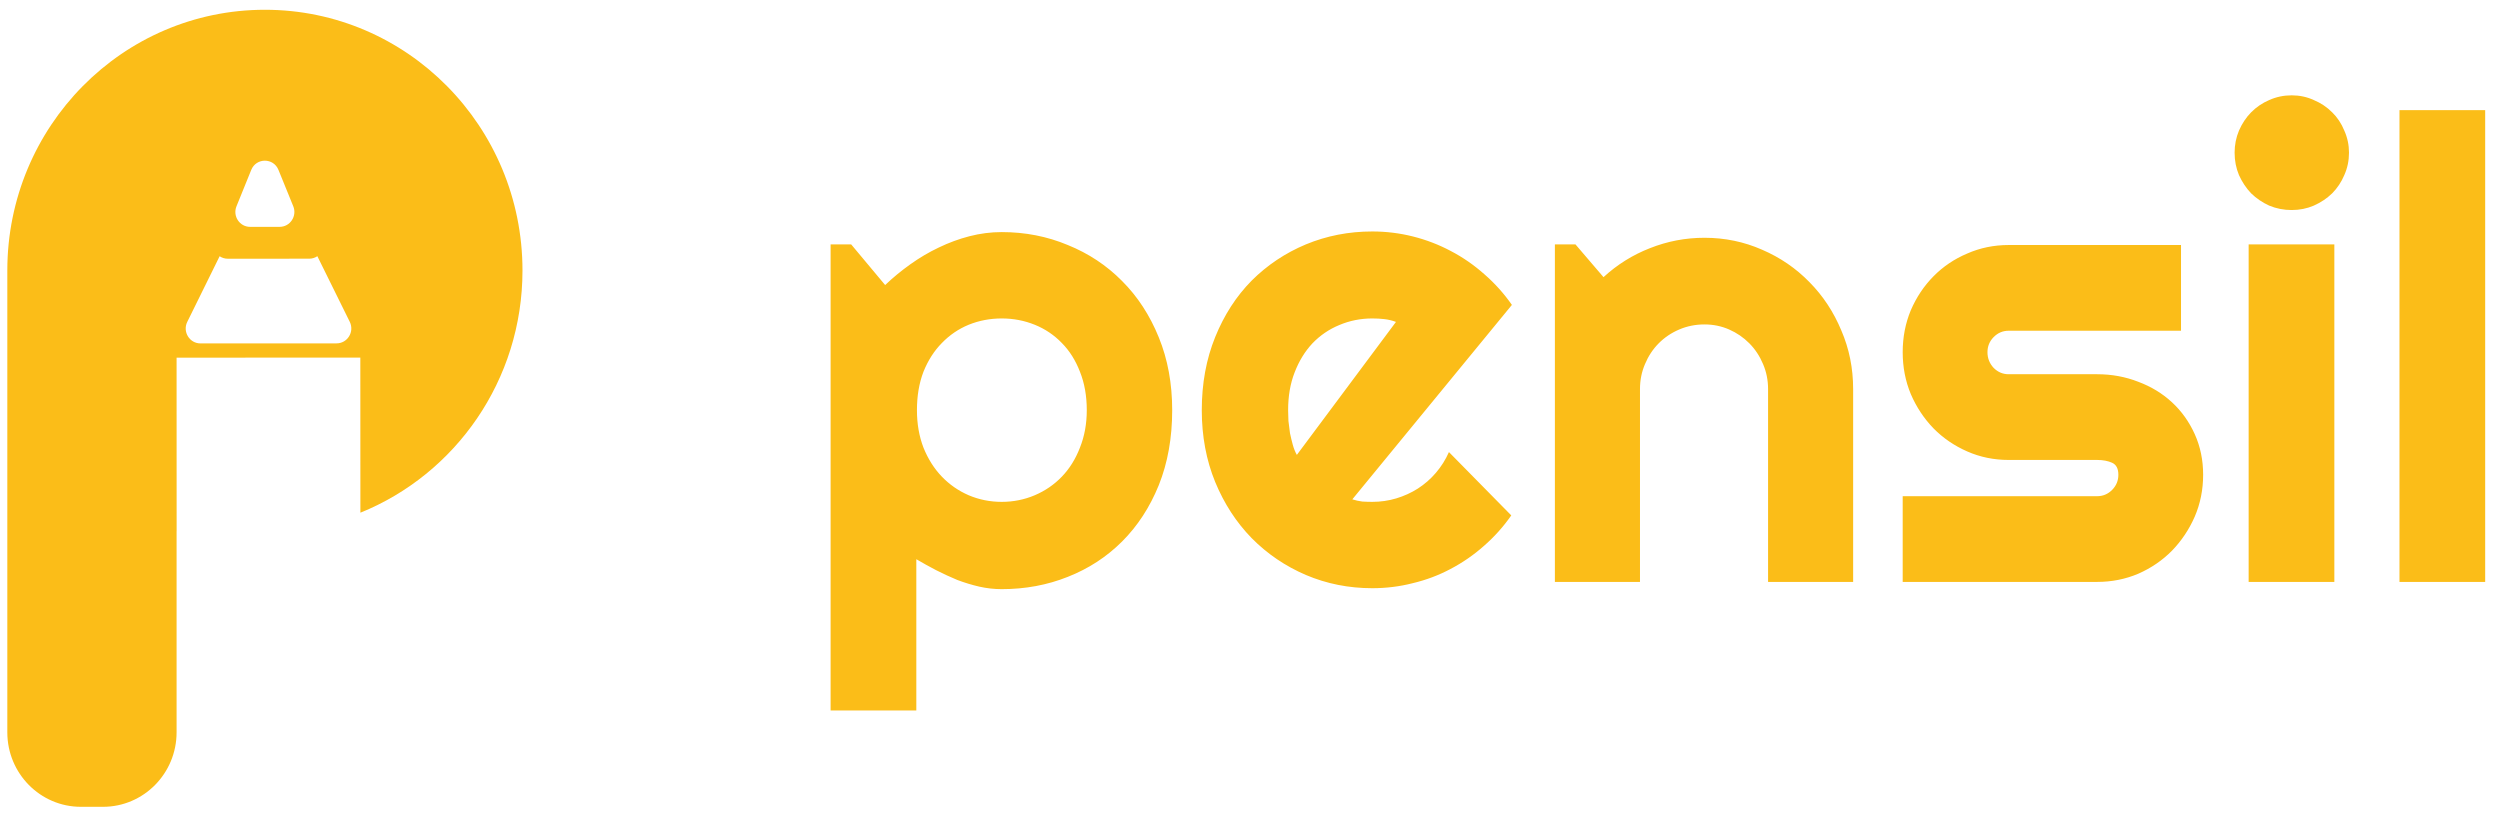 <svg width="153" height="50" viewBox="0 0 153 50" fill="none" xmlns="http://www.w3.org/2000/svg">
<path fill-rule="evenodd" clip-rule="evenodd" d="M10.807 44.818V32.509H10.81L10.807 21.889L22.052 21.884L22.056 31.377C27.869 29.027 31.976 23.276 31.976 16.553C31.976 7.741 24.918 0.598 16.212 0.598C7.505 0.598 0.448 7.741 0.448 16.553V31.142V32.509V44.818C0.448 47.336 2.464 49.377 4.952 49.377H6.303C8.79 49.377 10.807 47.336 10.807 44.818ZM19.422 15.679C19.281 15.775 19.11 15.832 18.921 15.832L13.942 15.834C13.754 15.834 13.582 15.777 13.441 15.682L11.461 19.698C11.162 20.304 11.598 21.017 12.268 21.017L20.599 21.014C21.269 21.013 21.704 20.3 21.405 19.694L19.422 15.679ZM15.376 10.399C15.682 9.646 16.736 9.645 17.042 10.398L17.948 12.624C18.192 13.224 17.756 13.883 17.115 13.883L15.306 13.884C14.665 13.884 14.229 13.226 14.473 12.625L15.376 10.399Z" fill="#fbbd18"/>
<path d="M56.079 43.482H50.833V14.957H52.092L54.171 17.445C54.642 16.995 55.157 16.57 55.716 16.172C56.276 15.773 56.854 15.432 57.452 15.149C58.062 14.854 58.692 14.622 59.34 14.455C59.989 14.288 60.644 14.204 61.305 14.204C62.741 14.204 64.09 14.468 65.348 14.995C66.62 15.509 67.726 16.242 68.667 17.194C69.621 18.145 70.37 19.296 70.918 20.646C71.464 21.983 71.738 23.468 71.738 25.102C71.738 26.799 71.464 28.329 70.918 29.692C70.37 31.042 69.621 32.193 68.667 33.144C67.726 34.083 66.62 34.803 65.348 35.304C64.09 35.806 62.741 36.056 61.305 36.056C60.847 36.056 60.389 36.005 59.931 35.902C59.486 35.799 59.041 35.664 58.596 35.497C58.164 35.317 57.731 35.118 57.299 34.899C56.88 34.681 56.473 34.456 56.079 34.224V43.482ZM66.511 25.102C66.511 24.227 66.371 23.443 66.092 22.748C65.825 22.054 65.456 21.469 64.986 20.993C64.515 20.505 63.962 20.132 63.327 19.875C62.691 19.618 62.016 19.489 61.305 19.489C60.592 19.489 59.919 19.618 59.283 19.875C58.66 20.132 58.113 20.505 57.642 20.993C57.172 21.469 56.797 22.054 56.517 22.748C56.25 23.443 56.117 24.227 56.117 25.102C56.117 25.937 56.25 26.702 56.517 27.397C56.797 28.091 57.172 28.682 57.642 29.171C58.113 29.66 58.66 30.039 59.283 30.309C59.919 30.579 60.592 30.714 61.305 30.714C62.016 30.714 62.691 30.579 63.327 30.309C63.962 30.039 64.515 29.66 64.986 29.171C65.456 28.682 65.825 28.091 66.092 27.397C66.371 26.702 66.511 25.937 66.511 25.102ZM82.762 30.56C82.966 30.624 83.169 30.669 83.373 30.695C83.576 30.707 83.779 30.714 83.982 30.714C84.491 30.714 84.981 30.643 85.451 30.502C85.922 30.36 86.361 30.161 86.767 29.904C87.187 29.634 87.556 29.312 87.874 28.939C88.204 28.554 88.471 28.13 88.675 27.667L92.49 31.543C92.006 32.237 91.447 32.861 90.811 33.414C90.188 33.967 89.507 34.436 88.77 34.822C88.045 35.208 87.276 35.497 86.462 35.69C85.661 35.896 84.835 35.998 83.982 35.998C82.546 35.998 81.192 35.728 79.92 35.188C78.661 34.648 77.555 33.896 76.601 32.932C75.661 31.968 74.917 30.823 74.37 29.499C73.823 28.162 73.549 26.696 73.549 25.102C73.549 23.468 73.823 21.977 74.37 20.627C74.917 19.277 75.661 18.126 76.601 17.175C77.555 16.223 78.661 15.484 79.92 14.957C81.192 14.43 82.546 14.166 83.982 14.166C84.835 14.166 85.668 14.269 86.481 14.474C87.295 14.68 88.064 14.976 88.789 15.362C89.527 15.747 90.213 16.223 90.849 16.789C91.485 17.342 92.044 17.965 92.528 18.66L82.762 30.56ZM85.433 19.701C85.191 19.611 84.949 19.553 84.707 19.528C84.478 19.502 84.237 19.489 83.982 19.489C83.271 19.489 82.597 19.624 81.961 19.894C81.338 20.151 80.791 20.524 80.321 21.013C79.863 21.501 79.501 22.093 79.233 22.787C78.966 23.468 78.833 24.24 78.833 25.102C78.833 25.294 78.839 25.513 78.852 25.757C78.878 26.002 78.909 26.252 78.947 26.509C78.999 26.754 79.055 26.991 79.119 27.223C79.183 27.454 79.265 27.66 79.367 27.84L85.433 19.701ZM100.367 35.613H95.159V14.957H96.418L98.135 16.962C98.974 16.191 99.921 15.6 100.977 15.188C102.045 14.764 103.158 14.552 104.315 14.552C105.561 14.552 106.737 14.796 107.843 15.284C108.95 15.76 109.916 16.422 110.743 17.271C111.569 18.107 112.217 19.09 112.688 20.222C113.171 21.341 113.412 22.536 113.412 23.809V35.613H108.206V23.809C108.206 23.269 108.104 22.761 107.901 22.286C107.697 21.797 107.417 21.373 107.061 21.013C106.705 20.653 106.292 20.37 105.821 20.164C105.351 19.958 104.849 19.855 104.315 19.855C103.768 19.855 103.253 19.958 102.77 20.164C102.287 20.37 101.867 20.653 101.511 21.013C101.155 21.373 100.875 21.797 100.672 22.286C100.469 22.761 100.367 23.269 100.367 23.809V35.613ZM128.347 35.613H116.445V30.367H128.347C128.703 30.367 129.008 30.238 129.263 29.981C129.517 29.724 129.644 29.415 129.644 29.055C129.644 28.682 129.517 28.438 129.263 28.322C129.008 28.207 128.703 28.149 128.347 28.149H122.931C122.028 28.149 121.182 27.975 120.394 27.628C119.605 27.281 118.918 26.812 118.334 26.22C117.749 25.616 117.285 24.915 116.941 24.118C116.61 23.321 116.445 22.466 116.445 21.553C116.445 20.64 116.61 19.785 116.941 18.988C117.285 18.19 117.749 17.496 118.334 16.905C118.918 16.313 119.605 15.85 120.394 15.516C121.182 15.169 122.028 14.995 122.931 14.995H133.478V20.241H122.931C122.574 20.241 122.269 20.37 122.014 20.627C121.76 20.884 121.633 21.193 121.633 21.553C121.633 21.926 121.76 22.247 122.014 22.517C122.269 22.774 122.574 22.903 122.931 22.903H128.347C129.237 22.903 130.076 23.057 130.865 23.366C131.653 23.661 132.34 24.079 132.924 24.619C133.51 25.159 133.973 25.809 134.317 26.567C134.66 27.326 134.832 28.155 134.832 29.055C134.832 29.968 134.66 30.823 134.317 31.62C133.973 32.405 133.51 33.099 132.924 33.703C132.34 34.295 131.653 34.764 130.865 35.111C130.076 35.446 129.237 35.613 128.347 35.613ZM143.758 9.344C143.758 9.833 143.663 10.289 143.472 10.714C143.294 11.138 143.046 11.511 142.729 11.832C142.41 12.141 142.035 12.392 141.603 12.584C141.184 12.764 140.732 12.854 140.249 12.854C139.766 12.854 139.308 12.764 138.876 12.584C138.456 12.392 138.087 12.141 137.769 11.832C137.464 11.511 137.216 11.138 137.025 10.714C136.847 10.289 136.758 9.833 136.758 9.344C136.758 8.868 136.847 8.418 137.025 7.994C137.216 7.557 137.464 7.184 137.769 6.875C138.087 6.554 138.456 6.303 138.876 6.123C139.308 5.93 139.766 5.834 140.249 5.834C140.732 5.834 141.184 5.93 141.603 6.123C142.035 6.303 142.41 6.554 142.729 6.875C143.046 7.184 143.294 7.557 143.472 7.994C143.663 8.418 143.758 8.868 143.758 9.344ZM142.862 35.613H137.617V14.957H142.862V35.613ZM152.093 35.613H146.848V6.74H152.093V35.613Z" fill="#fbbd18"/>
</svg>
